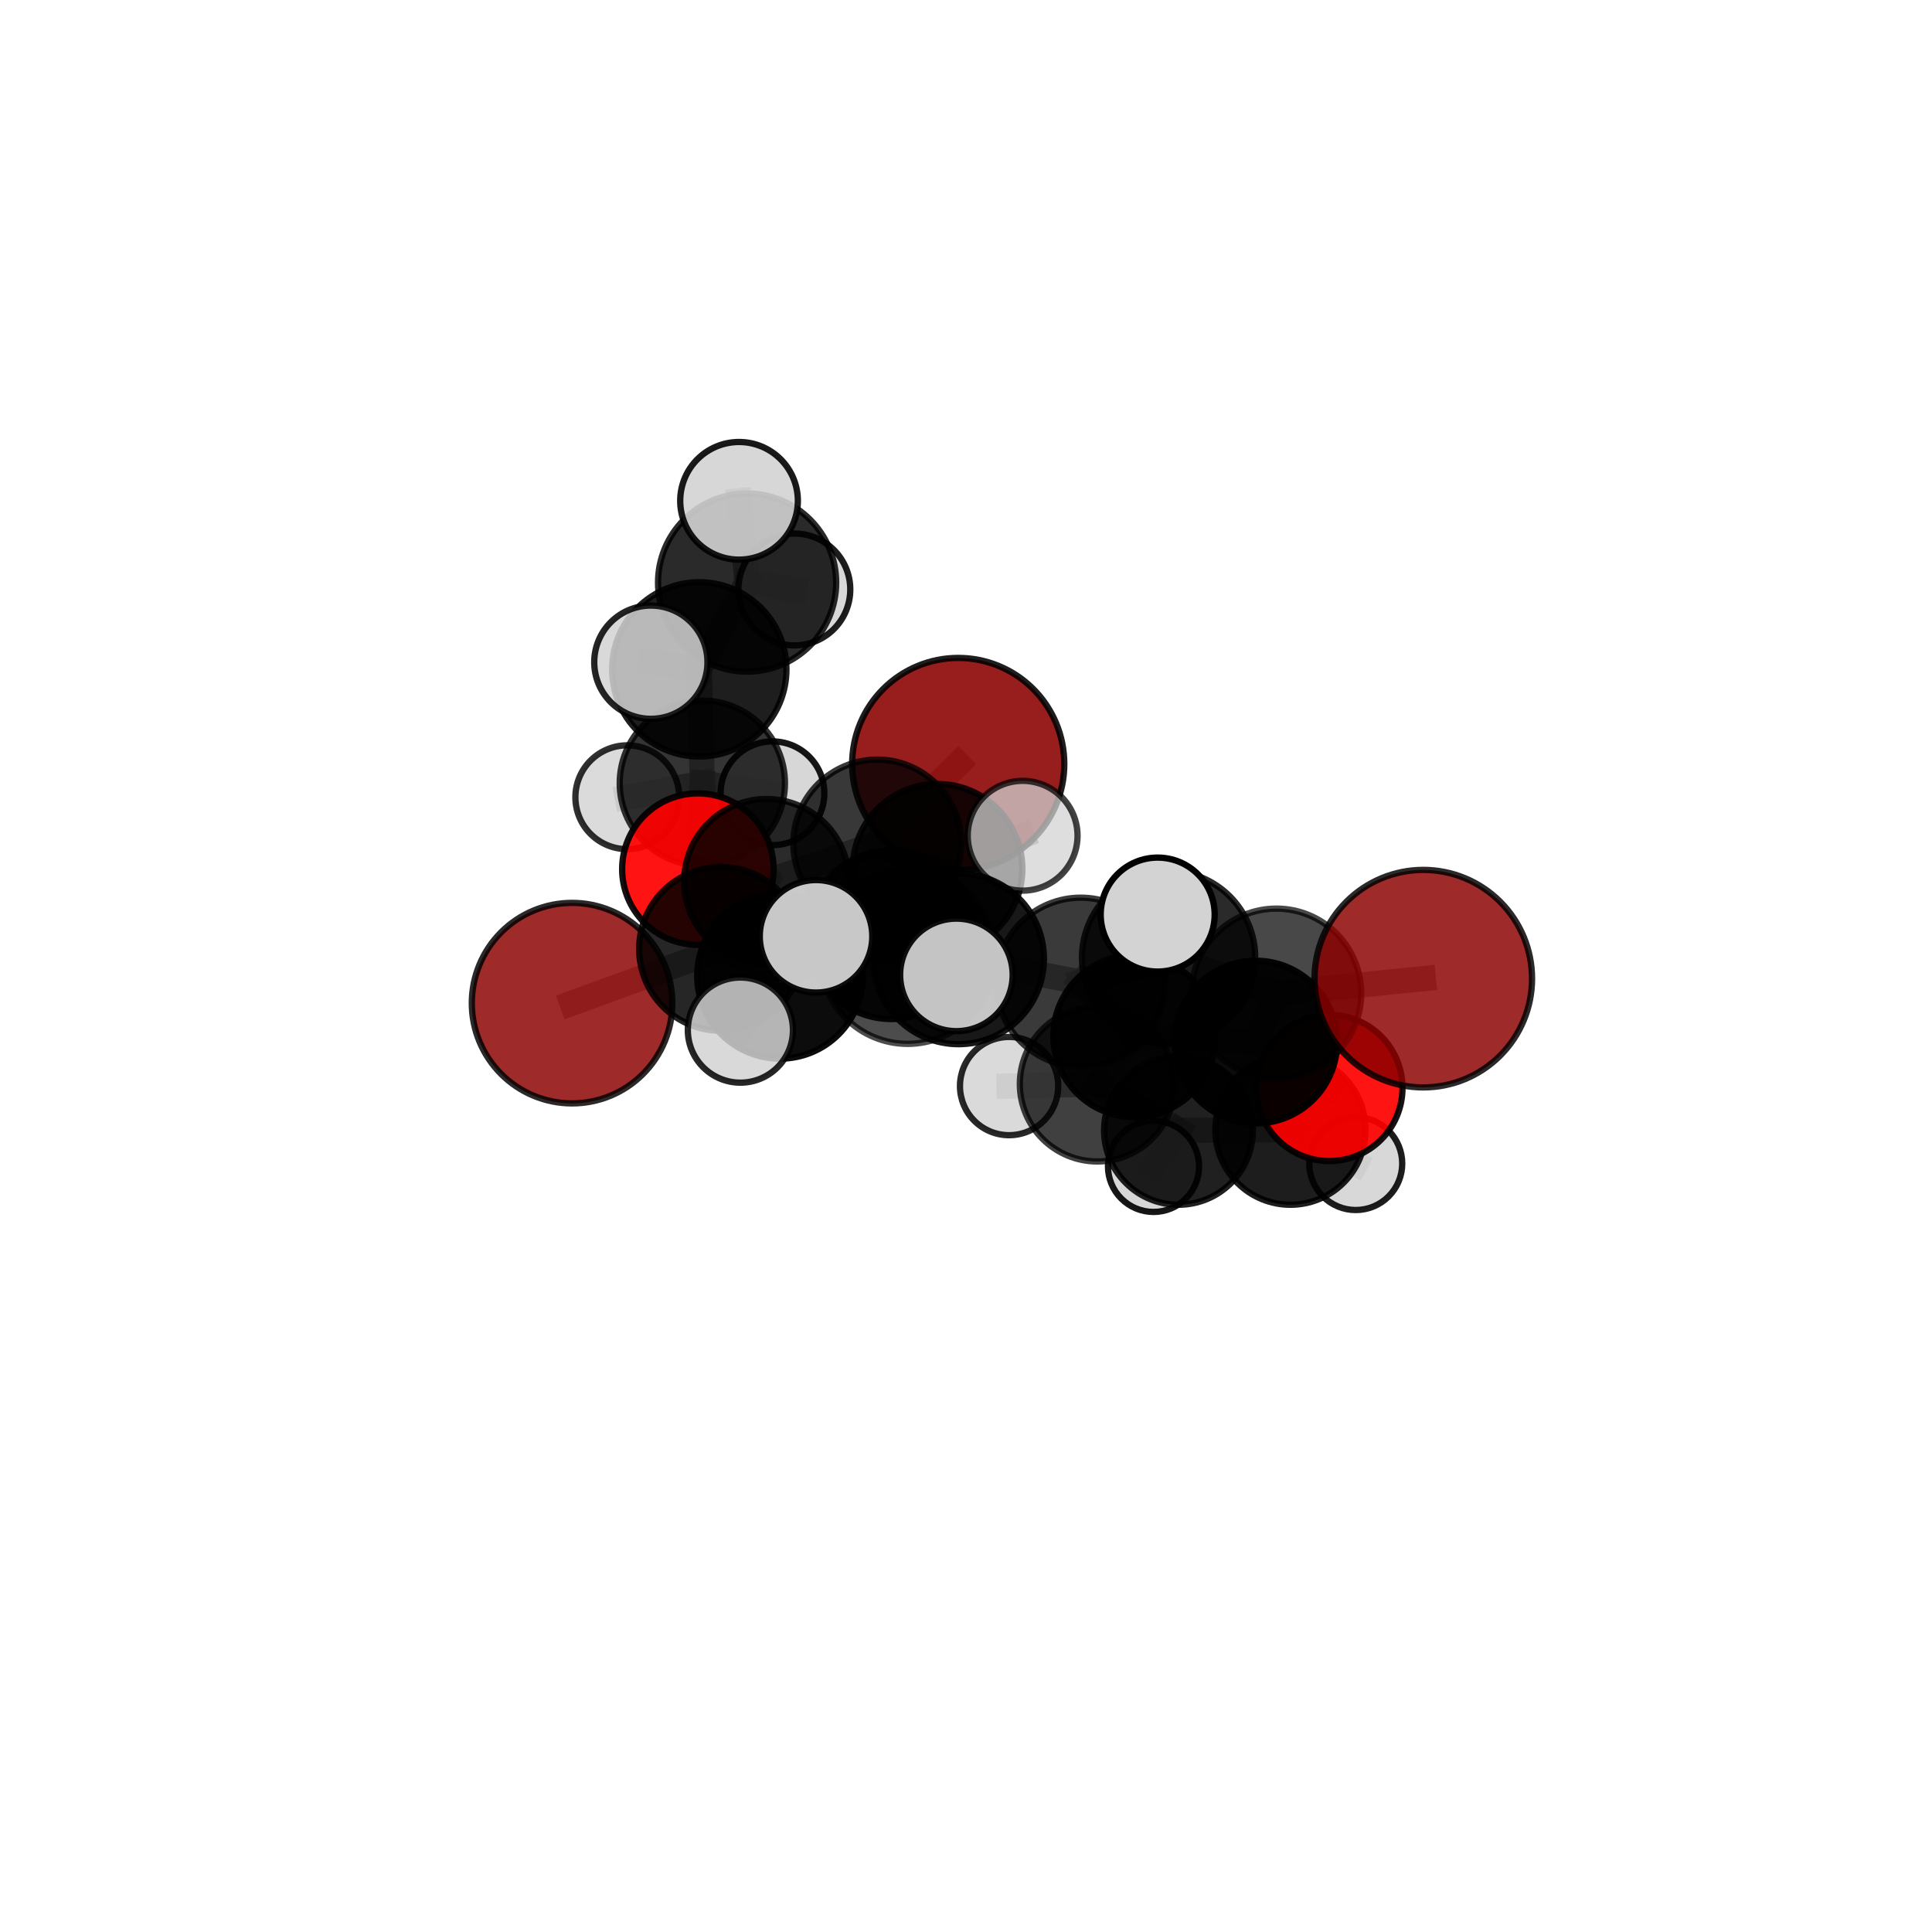<?xml version="1.0" encoding="utf-8" standalone="no"?>
<!DOCTYPE svg PUBLIC "-//W3C//DTD SVG 1.1//EN"
  "http://www.w3.org/Graphics/SVG/1.1/DTD/svg11.dtd">
<svg xmlns:xlink="http://www.w3.org/1999/xlink" width="153pt" height="153pt" viewBox="0 0 153 153" xmlns="http://www.w3.org/2000/svg" version="1.1">
 <defs>
  <style type="text/css">*{stroke-linejoin: round; stroke-linecap: butt}</style>
 </defs>
 <g id="figure_1">
  <g id="patch_1">
   <path d="M 0 153 
L 153 153 
L 153 0 
L 0 0 
L 0 153 
z
" style="fill: none"/>
  </g>
  <g id="patch_2">
   <path d="M 7.2 145.8 
L 145.8 145.8 
L 145.8 7.2 
L 7.2 7.2 
L 7.2 145.8 
z
" style="fill: none"/>
  </g>
  <g id="axes_1">
   <g id="line2d_1">
    <path d="M 75.884 60.502 
L 69.471 66.795 
" clip-path="url(#p2f91b0b762)" style="fill: none; stroke: #808080; stroke-opacity: 0.701; stroke-width: 2; stroke-linecap: square"/>
   </g>
   <g id="line2d_2">
    <path d="M 69.471 66.795 
L 60.704 69.803 
" clip-path="url(#p2f91b0b762)" style="fill: none; stroke: #808080; stroke-opacity: 0.689; stroke-width: 2; stroke-linecap: square"/>
   </g>
   <g id="line2d_3">
    <path d="M 112.714 77.502 
L 101.082 78.671 
" clip-path="url(#p2f91b0b762)" style="fill: none; stroke: #808080; stroke-opacity: 0.719; stroke-width: 2; stroke-linecap: square"/>
   </g>
   <g id="line2d_4">
    <path d="M 101.082 78.671 
L 99.453 82.523 
" clip-path="url(#p2f91b0b762)" style="fill: none; stroke: #808080; stroke-opacity: 0.688; stroke-width: 2; stroke-linecap: square"/>
   </g>
   <g id="line2d_5">
    <path d="M 45.303 79.441 
L 57.101 75.146 
" clip-path="url(#p2f91b0b762)" style="fill: none; stroke: #808080; stroke-opacity: 0.662; stroke-width: 2; stroke-linecap: square"/>
   </g>
   <g id="line2d_6">
    <path d="M 57.101 75.146 
L 60.704 69.803 
" clip-path="url(#p2f91b0b762)" style="fill: none; stroke: #808080; stroke-opacity: 0.677; stroke-width: 2; stroke-linecap: square"/>
   </g>
   <g id="line2d_7">
    <path d="M 105.276 86.155 
L 99.453 82.523 
" clip-path="url(#p2f91b0b762)" style="fill: none; stroke: #808080; stroke-opacity: 0.652; stroke-width: 2; stroke-linecap: square"/>
   </g>
   <g id="line2d_8">
    <path d="M 105.276 86.155 
L 102.193 89.463 
" clip-path="url(#p2f91b0b762)" style="fill: none; stroke: #808080; stroke-opacity: 0.617; stroke-width: 2; stroke-linecap: square"/>
   </g>
   <g id="line2d_9">
    <path d="M 102.193 89.463 
L 93.327 89.516 
" clip-path="url(#p2f91b0b762)" style="fill: none; stroke: #808080; stroke-opacity: 0.595; stroke-width: 2; stroke-linecap: square"/>
   </g>
   <g id="line2d_10">
    <path d="M 102.193 89.463 
L 107.365 92.144 
" clip-path="url(#p2f91b0b762)" style="fill: none; stroke: #808080; stroke-opacity: 0.587; stroke-width: 2; stroke-linecap: square"/>
   </g>
   <g id="line2d_11">
    <path d="M 55.266 68.827 
L 60.704 69.803 
" clip-path="url(#p2f91b0b762)" style="fill: none; stroke: #808080; stroke-opacity: 0.674; stroke-width: 2; stroke-linecap: square"/>
   </g>
   <g id="line2d_12">
    <path d="M 55.266 68.827 
L 55.619 62.023 
" clip-path="url(#p2f91b0b762)" style="fill: none; stroke: #808080; stroke-opacity: 0.675; stroke-width: 2; stroke-linecap: square"/>
   </g>
   <g id="line2d_13">
    <path d="M 55.619 62.023 
L 55.378 53.008 
" clip-path="url(#p2f91b0b762)" style="fill: none; stroke: #808080; stroke-opacity: 0.71; stroke-width: 2; stroke-linecap: square"/>
   </g>
   <g id="line2d_14">
    <path d="M 55.619 62.023 
L 49.678 63.136 
" clip-path="url(#p2f91b0b762)" style="fill: none; stroke: #808080; stroke-opacity: 0.675; stroke-width: 2; stroke-linecap: square"/>
   </g>
   <g id="line2d_15">
    <path d="M 55.619 62.023 
L 61.175 62.823 
" clip-path="url(#p2f91b0b762)" style="fill: none; stroke: #808080; stroke-opacity: 0.675; stroke-width: 2; stroke-linecap: square"/>
   </g>
   <g id="line2d_16">
    <path d="M 75.907 75.927 
L 85.588 77.778 
" clip-path="url(#p2f91b0b762)" style="fill: none; stroke: #808080; stroke-opacity: 0.71; stroke-width: 2; stroke-linecap: square"/>
   </g>
   <g id="line2d_17">
    <path d="M 75.907 75.927 
L 70.58 74.023 
" clip-path="url(#p2f91b0b762)" style="fill: none; stroke: #808080; stroke-opacity: 0.709; stroke-width: 2; stroke-linecap: square"/>
   </g>
   <g id="line2d_18">
    <path d="M 75.907 75.927 
L 71.875 75.754 
" clip-path="url(#p2f91b0b762)" style="fill: none; stroke: #808080; stroke-opacity: 0.728; stroke-width: 2; stroke-linecap: square"/>
   </g>
   <g id="line2d_19">
    <path d="M 85.588 77.778 
L 92.544 75.835 
" clip-path="url(#p2f91b0b762)" style="fill: none; stroke: #808080; stroke-opacity: 0.718; stroke-width: 2; stroke-linecap: square"/>
   </g>
   <g id="line2d_20">
    <path d="M 85.588 77.778 
L 89.836 82.05 
" clip-path="url(#p2f91b0b762)" style="fill: none; stroke: #808080; stroke-opacity: 0.684; stroke-width: 2; stroke-linecap: square"/>
   </g>
   <g id="line2d_21">
    <path d="M 70.58 74.023 
L 61.772 77.279 
" clip-path="url(#p2f91b0b762)" style="fill: none; stroke: #808080; stroke-opacity: 0.694; stroke-width: 2; stroke-linecap: square"/>
   </g>
   <g id="line2d_22">
    <path d="M 70.58 74.023 
L 74.246 68.801 
" clip-path="url(#p2f91b0b762)" style="fill: none; stroke: #808080; stroke-opacity: 0.706; stroke-width: 2; stroke-linecap: square"/>
   </g>
   <g id="line2d_23">
    <path d="M 71.875 75.754 
L 64.623 74.149 
" clip-path="url(#p2f91b0b762)" style="fill: none; stroke: #808080; stroke-opacity: 0.744; stroke-width: 2; stroke-linecap: square"/>
   </g>
   <g id="line2d_24">
    <path d="M 71.875 75.754 
L 75.739 77.203 
" clip-path="url(#p2f91b0b762)" style="fill: none; stroke: #808080; stroke-opacity: 0.744; stroke-width: 2; stroke-linecap: square"/>
   </g>
   <g id="line2d_25">
    <path d="M 92.544 75.835 
L 101.082 78.671 
" clip-path="url(#p2f91b0b762)" style="fill: none; stroke: #808080; stroke-opacity: 0.72; stroke-width: 2; stroke-linecap: square"/>
   </g>
   <g id="line2d_26">
    <path d="M 92.544 75.835 
L 91.679 72.428 
" clip-path="url(#p2f91b0b762)" style="fill: none; stroke: #808080; stroke-opacity: 0.747; stroke-width: 2; stroke-linecap: square"/>
   </g>
   <g id="line2d_27">
    <path d="M 89.836 82.05 
L 86.898 85.845 
" clip-path="url(#p2f91b0b762)" style="fill: none; stroke: #808080; stroke-opacity: 0.644; stroke-width: 2; stroke-linecap: square"/>
   </g>
   <g id="line2d_28">
    <path d="M 89.836 82.05 
L 99.453 82.523 
" clip-path="url(#p2f91b0b762)" style="fill: none; stroke: #808080; stroke-opacity: 0.666; stroke-width: 2; stroke-linecap: square"/>
   </g>
   <g id="line2d_29">
    <path d="M 61.772 77.279 
L 57.101 75.146 
" clip-path="url(#p2f91b0b762)" style="fill: none; stroke: #808080; stroke-opacity: 0.68; stroke-width: 2; stroke-linecap: square"/>
   </g>
   <g id="line2d_30">
    <path d="M 61.772 77.279 
L 58.633 81.577 
" clip-path="url(#p2f91b0b762)" style="fill: none; stroke: #808080; stroke-opacity: 0.682; stroke-width: 2; stroke-linecap: square"/>
   </g>
   <g id="line2d_31">
    <path d="M 74.246 68.801 
L 69.471 66.795 
" clip-path="url(#p2f91b0b762)" style="fill: none; stroke: #808080; stroke-opacity: 0.703; stroke-width: 2; stroke-linecap: square"/>
   </g>
   <g id="line2d_32">
    <path d="M 74.246 68.801 
L 80.985 66.184 
" clip-path="url(#p2f91b0b762)" style="fill: none; stroke: #808080; stroke-opacity: 0.716; stroke-width: 2; stroke-linecap: square"/>
   </g>
   <g id="line2d_33">
    <path d="M 86.898 85.845 
L 93.327 89.516 
" clip-path="url(#p2f91b0b762)" style="fill: none; stroke: #808080; stroke-opacity: 0.608; stroke-width: 2; stroke-linecap: square"/>
   </g>
   <g id="line2d_34">
    <path d="M 86.898 85.845 
L 79.912 86.009 
" clip-path="url(#p2f91b0b762)" style="fill: none; stroke: #808080; stroke-opacity: 0.621; stroke-width: 2; stroke-linecap: square"/>
   </g>
   <g id="line2d_35">
    <path d="M 93.327 89.516 
L 91.351 92.369 
" clip-path="url(#p2f91b0b762)" style="fill: none; stroke: #808080; stroke-opacity: 0.576; stroke-width: 2; stroke-linecap: square"/>
   </g>
   <g id="line2d_36">
    <path d="M 55.378 53.008 
L 59.164 46.135 
" clip-path="url(#p2f91b0b762)" style="fill: none; stroke: #808080; stroke-opacity: 0.749; stroke-width: 2; stroke-linecap: square"/>
   </g>
   <g id="line2d_37">
    <path d="M 55.378 53.008 
L 51.543 52.441 
" clip-path="url(#p2f91b0b762)" style="fill: none; stroke: #808080; stroke-opacity: 0.747; stroke-width: 2; stroke-linecap: square"/>
   </g>
   <g id="line2d_38">
    <path d="M 59.164 46.135 
L 58.526 39.66 
" clip-path="url(#p2f91b0b762)" style="fill: none; stroke: #808080; stroke-opacity: 0.781; stroke-width: 2; stroke-linecap: square"/>
   </g>
   <g id="line2d_39">
    <path d="M 59.164 46.135 
L 62.905 46.682 
" clip-path="url(#p2f91b0b762)" style="fill: none; stroke: #808080; stroke-opacity: 0.752; stroke-width: 2; stroke-linecap: square"/>
   </g>
   <g id="Path3DCollection_1">
    <path d="M 62.905 51.112 
C 64.08 51.112 65.207 50.645 66.038 49.814 
C 66.869 48.984 67.335 47.857 67.335 46.682 
C 67.335 45.507 66.869 44.38 66.038 43.549 
C 65.207 42.718 64.08 42.252 62.905 42.252 
C 61.73 42.252 60.603 42.718 59.773 43.549 
C 58.942 44.38 58.475 45.507 58.475 46.682 
C 58.475 47.857 58.942 48.984 59.773 49.814 
C 60.603 50.645 61.73 51.112 62.905 51.112 
z
" clip-path="url(#p2f91b0b762)" style="fill: #d3d3d3; fill-opacity: 0.88; stroke: #000000; stroke-opacity: 0.88; stroke-width: 0.5"/>
    <path d="M 61.175 66.93 
C 62.264 66.93 63.309 66.497 64.079 65.727 
C 64.849 64.957 65.282 63.912 65.282 62.823 
C 65.282 61.733 64.849 60.689 64.079 59.918 
C 63.309 59.148 62.264 58.715 61.175 58.715 
C 60.086 58.715 59.041 59.148 58.271 59.918 
C 57.5 60.689 57.068 61.733 57.068 62.823 
C 57.068 63.912 57.5 64.957 58.271 65.727 
C 59.041 66.497 60.086 66.93 61.175 66.93 
z
" clip-path="url(#p2f91b0b762)" style="fill: #d3d3d3; fill-opacity: 0.912; stroke: #000000; stroke-opacity: 0.912; stroke-width: 0.5"/>
    <path d="M 49.678 67.248 
C 50.769 67.248 51.815 66.815 52.586 66.044 
C 53.357 65.273 53.79 64.227 53.79 63.136 
C 53.79 62.046 53.357 61 52.586 60.229 
C 51.815 59.458 50.769 59.025 49.678 59.025 
C 48.588 59.025 47.542 59.458 46.771 60.229 
C 46 61 45.567 62.046 45.567 63.136 
C 45.567 64.227 46 65.273 46.771 66.044 
C 47.542 66.815 48.588 67.248 49.678 67.248 
z
" clip-path="url(#p2f91b0b762)" style="fill: #d3d3d3; fill-opacity: 0.813; stroke: #000000; stroke-opacity: 0.813; stroke-width: 0.5"/>
    <path d="M 55.619 68.565 
C 57.354 68.565 59.018 67.875 60.245 66.649 
C 61.472 65.422 62.161 63.758 62.161 62.023 
C 62.161 60.288 61.472 58.623 60.245 57.397 
C 59.018 56.17 57.354 55.48 55.619 55.48 
C 53.884 55.48 52.22 56.17 50.993 57.397 
C 49.766 58.623 49.077 60.288 49.077 62.023 
C 49.077 63.758 49.766 65.422 50.993 66.649 
C 52.22 67.875 53.884 68.565 55.619 68.565 
z
" clip-path="url(#p2f91b0b762)" style="fill-opacity: 0.794; stroke: #000000; stroke-opacity: 0.794; stroke-width: 0.5"/>
    <path d="M 59.164 53.189 
C 61.035 53.189 62.829 52.445 64.152 51.123 
C 65.474 49.8 66.218 48.006 66.218 46.135 
C 66.218 44.265 65.474 42.471 64.152 41.148 
C 62.829 39.825 61.035 39.082 59.164 39.082 
C 57.294 39.082 55.5 39.825 54.177 41.148 
C 52.854 42.471 52.111 44.265 52.111 46.135 
C 52.111 48.006 52.854 49.8 54.177 51.123 
C 55.5 52.445 57.294 53.189 59.164 53.189 
z
" clip-path="url(#p2f91b0b762)" style="fill-opacity: 0.834; stroke: #000000; stroke-opacity: 0.834; stroke-width: 0.5"/>
    <path d="M 58.526 44.319 
C 59.762 44.319 60.947 43.828 61.82 42.954 
C 62.694 42.081 63.185 40.896 63.185 39.66 
C 63.185 38.425 62.694 37.24 61.82 36.366 
C 60.947 35.493 59.762 35.002 58.526 35.002 
C 57.291 35.002 56.106 35.493 55.232 36.366 
C 54.359 37.24 53.868 38.425 53.868 39.66 
C 53.868 40.896 54.359 42.081 55.232 42.954 
C 56.106 43.828 57.291 44.319 58.526 44.319 
z
" clip-path="url(#p2f91b0b762)" style="fill: #d3d3d3; fill-opacity: 0.895; stroke: #000000; stroke-opacity: 0.895; stroke-width: 0.5"/>
    <path d="M 55.378 59.909 
C 57.209 59.909 58.964 59.182 60.258 57.888 
C 61.552 56.594 62.28 54.838 62.28 53.008 
C 62.28 51.178 61.552 49.422 60.258 48.128 
C 58.964 46.834 57.209 46.107 55.378 46.107 
C 53.548 46.107 51.793 46.834 50.498 48.128 
C 49.204 49.422 48.477 51.178 48.477 53.008 
C 48.477 54.838 49.204 56.594 50.498 57.888 
C 51.793 59.182 53.548 59.909 55.378 59.909 
z
" clip-path="url(#p2f91b0b762)" style="fill-opacity: 0.881; stroke: #000000; stroke-opacity: 0.881; stroke-width: 0.5"/>
    <path d="M 75.884 68.902 
C 78.112 68.902 80.248 68.017 81.824 66.442 
C 83.399 64.867 84.284 62.73 84.284 60.502 
C 84.284 58.274 83.399 56.138 81.824 54.562 
C 80.248 52.987 78.112 52.102 75.884 52.102 
C 73.656 52.102 71.519 52.987 69.944 54.562 
C 68.369 56.138 67.484 58.274 67.484 60.502 
C 67.484 62.73 68.369 64.867 69.944 66.442 
C 71.519 68.017 73.656 68.902 75.884 68.902 
z
" clip-path="url(#p2f91b0b762)" style="fill: #8b0000; fill-opacity: 0.879; stroke: #000000; stroke-opacity: 0.879; stroke-width: 0.5"/>
    <path d="M 55.266 74.824 
C 56.856 74.824 58.382 74.192 59.506 73.067 
C 60.631 71.943 61.263 70.417 61.263 68.827 
C 61.263 67.236 60.631 65.711 59.506 64.586 
C 58.382 63.462 56.856 62.83 55.266 62.83 
C 53.675 62.83 52.15 63.462 51.025 64.586 
C 49.901 65.711 49.269 67.236 49.269 68.827 
C 49.269 70.417 49.901 71.943 51.025 73.067 
C 52.15 74.192 53.675 74.824 55.266 74.824 
z
" clip-path="url(#p2f91b0b762)" style="fill: #ff0000; fill-opacity: 0.924; stroke: #000000; stroke-opacity: 0.924; stroke-width: 0.5"/>
    <path d="M 91.351 95.977 
C 92.308 95.977 93.226 95.597 93.903 94.92 
C 94.579 94.243 94.959 93.326 94.959 92.369 
C 94.959 91.412 94.579 90.494 93.903 89.817 
C 93.226 89.14 92.308 88.76 91.351 88.76 
C 90.394 88.76 89.476 89.14 88.8 89.817 
C 88.123 90.494 87.743 91.412 87.743 92.369 
C 87.743 93.326 88.123 94.243 88.8 94.92 
C 89.476 95.597 90.394 95.977 91.351 95.977 
z
" clip-path="url(#p2f91b0b762)" style="fill: #d3d3d3; fill-opacity: 0.913; stroke: #000000; stroke-opacity: 0.913; stroke-width: 0.5"/>
    <path d="M 51.543 56.925 
C 52.733 56.925 53.873 56.452 54.714 55.611 
C 55.555 54.77 56.027 53.63 56.027 52.441 
C 56.027 51.251 55.555 50.111 54.714 49.27 
C 53.873 48.429 52.733 47.957 51.543 47.957 
C 50.354 47.957 49.214 48.429 48.373 49.27 
C 47.532 50.111 47.059 51.251 47.059 52.441 
C 47.059 53.63 47.532 54.77 48.373 55.611 
C 49.214 56.452 50.354 56.925 51.543 56.925 
z
" clip-path="url(#p2f91b0b762)" style="fill: #d3d3d3; fill-opacity: 0.856; stroke: #000000; stroke-opacity: 0.856; stroke-width: 0.5"/>
    <path d="M 60.704 76.33 
C 62.435 76.33 64.095 75.642 65.32 74.418 
C 66.544 73.194 67.231 71.534 67.231 69.803 
C 67.231 68.072 66.544 66.411 65.32 65.187 
C 64.095 63.963 62.435 63.275 60.704 63.275 
C 58.973 63.275 57.312 63.963 56.088 65.187 
C 54.864 66.411 54.177 68.072 54.177 69.803 
C 54.177 71.534 54.864 73.194 56.088 74.418 
C 57.312 75.642 58.973 76.33 60.704 76.33 
z
" clip-path="url(#p2f91b0b762)" style="fill-opacity: 0.83; stroke: #000000; stroke-opacity: 0.83; stroke-width: 0.5"/>
    <path d="M 107.365 95.825 
C 108.341 95.825 109.277 95.437 109.968 94.747 
C 110.658 94.057 111.046 93.12 111.046 92.144 
C 111.046 91.168 110.658 90.232 109.968 89.542 
C 109.277 88.851 108.341 88.464 107.365 88.464 
C 106.389 88.464 105.453 88.851 104.763 89.542 
C 104.072 90.232 103.685 91.168 103.685 92.144 
C 103.685 93.12 104.072 94.057 104.763 94.747 
C 105.453 95.437 106.389 95.825 107.365 95.825 
z
" clip-path="url(#p2f91b0b762)" style="fill: #d3d3d3; fill-opacity: 0.886; stroke: #000000; stroke-opacity: 0.886; stroke-width: 0.5"/>
    <path d="M 69.471 73.438 
C 71.233 73.438 72.922 72.738 74.168 71.492 
C 75.414 70.247 76.114 68.557 76.114 66.795 
C 76.114 65.033 75.414 63.343 74.168 62.098 
C 72.922 60.852 71.233 60.152 69.471 60.152 
C 67.709 60.152 66.019 60.852 64.773 62.098 
C 63.528 63.343 62.828 65.033 62.828 66.795 
C 62.828 68.557 63.528 70.247 64.773 71.492 
C 66.019 72.738 67.709 73.438 69.471 73.438 
z
" clip-path="url(#p2f91b0b762)" style="fill-opacity: 0.781; stroke: #000000; stroke-opacity: 0.781; stroke-width: 0.5"/>
    <path d="M 93.327 95.407 
C 94.889 95.407 96.387 94.786 97.492 93.681 
C 98.596 92.577 99.217 91.079 99.217 89.516 
C 99.217 87.954 98.596 86.456 97.492 85.351 
C 96.387 84.247 94.889 83.626 93.327 83.626 
C 91.765 83.626 90.266 84.247 89.162 85.351 
C 88.057 86.456 87.436 87.954 87.436 89.516 
C 87.436 91.079 88.057 92.577 89.162 93.681 
C 90.266 94.786 91.765 95.407 93.327 95.407 
z
" clip-path="url(#p2f91b0b762)" style="fill-opacity: 0.872; stroke: #000000; stroke-opacity: 0.872; stroke-width: 0.5"/>
    <path d="M 102.193 95.408 
C 103.77 95.408 105.282 94.782 106.397 93.667 
C 107.511 92.552 108.138 91.04 108.138 89.463 
C 108.138 87.887 107.511 86.374 106.397 85.259 
C 105.282 84.145 103.77 83.518 102.193 83.518 
C 100.616 83.518 99.104 84.145 97.989 85.259 
C 96.874 86.374 96.248 87.887 96.248 89.463 
C 96.248 91.04 96.874 92.552 97.989 93.667 
C 99.104 94.782 100.616 95.408 102.193 95.408 
z
" clip-path="url(#p2f91b0b762)" style="fill-opacity: 0.886; stroke: #000000; stroke-opacity: 0.886; stroke-width: 0.5"/>
    <path d="M 79.912 89.899 
C 80.944 89.899 81.934 89.489 82.663 88.76 
C 83.393 88.031 83.802 87.041 83.802 86.009 
C 83.802 84.978 83.393 83.988 82.663 83.259 
C 81.934 82.529 80.944 82.119 79.912 82.119 
C 78.881 82.119 77.891 82.529 77.162 83.259 
C 76.432 83.988 76.023 84.978 76.023 86.009 
C 76.023 87.041 76.432 88.031 77.162 88.76 
C 77.891 89.489 78.881 89.899 79.912 89.899 
z
" clip-path="url(#p2f91b0b762)" style="fill: #d3d3d3; fill-opacity: 0.843; stroke: #000000; stroke-opacity: 0.843; stroke-width: 0.5"/>
    <path d="M 45.303 87.381 
C 47.409 87.381 49.428 86.544 50.917 85.055 
C 52.406 83.566 53.243 81.546 53.243 79.441 
C 53.243 77.335 52.406 75.315 50.917 73.826 
C 49.428 72.337 47.409 71.501 45.303 71.501 
C 43.197 71.501 41.177 72.337 39.688 73.826 
C 38.2 75.315 37.363 77.335 37.363 79.441 
C 37.363 81.546 38.2 83.566 39.688 85.055 
C 41.177 86.544 43.197 87.381 45.303 87.381 
z
" clip-path="url(#p2f91b0b762)" style="fill: #8b0000; fill-opacity: 0.835; stroke: #000000; stroke-opacity: 0.835; stroke-width: 0.5"/>
    <path d="M 57.101 81.631 
C 58.821 81.631 60.471 80.948 61.687 79.732 
C 62.903 78.516 63.587 76.866 63.587 75.146 
C 63.587 73.426 62.903 71.776 61.687 70.56 
C 60.471 69.344 58.821 68.661 57.101 68.661 
C 55.381 68.661 53.732 69.344 52.516 70.56 
C 51.299 71.776 50.616 73.426 50.616 75.146 
C 50.616 76.866 51.299 78.516 52.516 79.732 
C 53.732 80.948 55.381 81.631 57.101 81.631 
z
" clip-path="url(#p2f91b0b762)" style="fill-opacity: 0.851; stroke: #000000; stroke-opacity: 0.851; stroke-width: 0.5"/>
    <path d="M 86.898 91.98 
C 88.525 91.98 90.086 91.333 91.236 90.183 
C 92.386 89.033 93.033 87.472 93.033 85.845 
C 93.033 84.218 92.386 82.658 91.236 81.508 
C 90.086 80.357 88.525 79.711 86.898 79.711 
C 85.271 79.711 83.711 80.357 82.56 81.508 
C 81.41 82.658 80.764 84.218 80.764 85.845 
C 80.764 87.472 81.41 89.033 82.56 90.183 
C 83.711 91.333 85.271 91.98 86.898 91.98 
z
" clip-path="url(#p2f91b0b762)" style="fill-opacity: 0.748; stroke: #000000; stroke-opacity: 0.748; stroke-width: 0.5"/>
    <path d="M 74.246 75.517 
C 76.027 75.517 77.735 74.809 78.995 73.55 
C 80.254 72.29 80.962 70.582 80.962 68.801 
C 80.962 67.02 80.254 65.311 78.995 64.052 
C 77.735 62.792 76.027 62.085 74.246 62.085 
C 72.465 62.085 70.756 62.792 69.497 64.052 
C 68.237 65.311 67.53 67.02 67.53 68.801 
C 67.53 70.582 68.237 72.29 69.497 73.55 
C 70.756 74.809 72.465 75.517 74.246 75.517 
z
" clip-path="url(#p2f91b0b762)" style="fill-opacity: 0.853; stroke: #000000; stroke-opacity: 0.853; stroke-width: 0.5"/>
    <path d="M 80.985 70.531 
C 82.138 70.531 83.244 70.073 84.06 69.258 
C 84.875 68.443 85.333 67.337 85.333 66.184 
C 85.333 65.031 84.875 63.925 84.06 63.109 
C 83.244 62.294 82.138 61.836 80.985 61.836 
C 79.832 61.836 78.726 62.294 77.911 63.109 
C 77.096 63.925 76.637 65.031 76.637 66.184 
C 76.637 67.337 77.096 68.443 77.911 69.258 
C 78.726 70.073 79.832 70.531 80.985 70.531 
z
" clip-path="url(#p2f91b0b762)" style="fill: #d3d3d3; fill-opacity: 0.739; stroke: #000000; stroke-opacity: 0.739; stroke-width: 0.5"/>
    <path d="M 105.276 91.946 
C 106.812 91.946 108.285 91.336 109.371 90.25 
C 110.457 89.164 111.067 87.691 111.067 86.155 
C 111.067 84.62 110.457 83.146 109.371 82.06 
C 108.285 80.975 106.812 80.364 105.276 80.364 
C 103.741 80.364 102.268 80.975 101.182 82.06 
C 100.096 83.146 99.485 84.62 99.485 86.155 
C 99.485 87.691 100.096 89.164 101.182 90.25 
C 102.268 91.336 103.741 91.946 105.276 91.946 
z
" clip-path="url(#p2f91b0b762)" style="fill: #ff0000; fill-opacity: 0.921; stroke: #000000; stroke-opacity: 0.921; stroke-width: 0.5"/>
    <path d="M 61.772 83.837 
C 63.511 83.837 65.179 83.146 66.409 81.916 
C 67.639 80.686 68.33 79.018 68.33 77.279 
C 68.33 75.54 67.639 73.872 66.409 72.642 
C 65.179 71.412 63.511 70.722 61.772 70.722 
C 60.033 70.722 58.365 71.412 57.135 72.642 
C 55.906 73.872 55.215 75.54 55.215 77.279 
C 55.215 79.018 55.906 80.686 57.135 81.916 
C 58.365 83.146 60.033 83.837 61.772 83.837 
z
" clip-path="url(#p2f91b0b762)" style="fill-opacity: 0.951; stroke: #000000; stroke-opacity: 0.951; stroke-width: 0.5"/>
    <path d="M 89.836 88.465 
C 91.537 88.465 93.169 87.789 94.372 86.586 
C 95.575 85.383 96.251 83.752 96.251 82.05 
C 96.251 80.349 95.575 78.717 94.372 77.514 
C 93.169 76.311 91.537 75.636 89.836 75.636 
C 88.135 75.636 86.503 76.311 85.3 77.514 
C 84.097 78.717 83.421 80.349 83.421 82.05 
C 83.421 83.752 84.097 85.383 85.3 86.586 
C 86.503 87.789 88.135 88.465 89.836 88.465 
z
" clip-path="url(#p2f91b0b762)" style="fill-opacity: 0.936; stroke: #000000; stroke-opacity: 0.936; stroke-width: 0.5"/>
    <path d="M 70.58 80.7 
C 72.351 80.7 74.049 79.996 75.301 78.744 
C 76.553 77.492 77.257 75.794 77.257 74.023 
C 77.257 72.252 76.553 70.554 75.301 69.301 
C 74.049 68.049 72.351 67.346 70.58 67.346 
C 68.809 67.346 67.111 68.049 65.858 69.301 
C 64.606 70.554 63.903 72.252 63.903 74.023 
C 63.903 75.794 64.606 77.492 65.858 78.744 
C 67.111 79.996 68.809 80.7 70.58 80.7 
z
" clip-path="url(#p2f91b0b762)" style="fill-opacity: 0.936; stroke: #000000; stroke-opacity: 0.936; stroke-width: 0.5"/>
    <path d="M 99.453 88.962 
C 101.161 88.962 102.798 88.283 104.006 87.076 
C 105.213 85.868 105.892 84.23 105.892 82.523 
C 105.892 80.815 105.213 79.177 104.006 77.97 
C 102.798 76.762 101.161 76.084 99.453 76.084 
C 97.745 76.084 96.107 76.762 94.9 77.97 
C 93.692 79.177 93.014 80.815 93.014 82.523 
C 93.014 84.23 93.692 85.868 94.9 87.076 
C 96.107 88.283 97.745 88.962 99.453 88.962 
z
" clip-path="url(#p2f91b0b762)" style="fill-opacity: 0.954; stroke: #000000; stroke-opacity: 0.954; stroke-width: 0.5"/>
    <path d="M 58.633 85.739 
C 59.737 85.739 60.795 85.3 61.576 84.52 
C 62.356 83.739 62.795 82.68 62.795 81.577 
C 62.795 80.473 62.356 79.414 61.576 78.634 
C 60.795 77.853 59.737 77.414 58.633 77.414 
C 57.529 77.414 56.47 77.853 55.69 78.634 
C 54.909 79.414 54.471 80.473 54.471 81.577 
C 54.471 82.68 54.909 83.739 55.69 84.52 
C 56.47 85.3 57.529 85.739 58.633 85.739 
z
" clip-path="url(#p2f91b0b762)" style="fill: #d3d3d3; fill-opacity: 0.849; stroke: #000000; stroke-opacity: 0.849; stroke-width: 0.5"/>
    <path d="M 85.588 84.468 
C 87.362 84.468 89.064 83.763 90.319 82.509 
C 91.573 81.254 92.278 79.552 92.278 77.778 
C 92.278 76.004 91.573 74.303 90.319 73.048 
C 89.064 71.794 87.362 71.089 85.588 71.089 
C 83.814 71.089 82.113 71.794 80.858 73.048 
C 79.604 74.303 78.899 76.004 78.899 77.778 
C 78.899 79.552 79.604 81.254 80.858 82.509 
C 82.113 83.763 83.814 84.468 85.588 84.468 
z
" clip-path="url(#p2f91b0b762)" style="fill-opacity: 0.773; stroke: #000000; stroke-opacity: 0.773; stroke-width: 0.5"/>
    <path d="M 75.907 82.691 
C 77.701 82.691 79.422 81.978 80.69 80.71 
C 81.959 79.441 82.671 77.72 82.671 75.927 
C 82.671 74.133 81.959 72.412 80.69 71.144 
C 79.422 69.875 77.701 69.162 75.907 69.162 
C 74.113 69.162 72.393 69.875 71.124 71.144 
C 69.856 72.412 69.143 74.133 69.143 75.927 
C 69.143 77.72 69.856 79.441 71.124 80.71 
C 72.393 81.978 74.113 82.691 75.907 82.691 
z
" clip-path="url(#p2f91b0b762)" style="fill-opacity: 0.903; stroke: #000000; stroke-opacity: 0.903; stroke-width: 0.5"/>
    <path d="M 101.082 85.388 
C 102.863 85.388 104.572 84.68 105.831 83.42 
C 107.091 82.161 107.798 80.452 107.798 78.671 
C 107.798 76.89 107.091 75.182 105.831 73.922 
C 104.572 72.663 102.863 71.955 101.082 71.955 
C 99.301 71.955 97.592 72.663 96.333 73.922 
C 95.073 75.182 94.366 76.89 94.366 78.671 
C 94.366 80.452 95.073 82.161 96.333 83.42 
C 97.592 84.68 99.301 85.388 101.082 85.388 
z
" clip-path="url(#p2f91b0b762)" style="fill-opacity: 0.718; stroke: #000000; stroke-opacity: 0.718; stroke-width: 0.5"/>
    <path d="M 92.544 82.694 
C 94.363 82.694 96.108 81.972 97.394 80.685 
C 98.68 79.399 99.403 77.654 99.403 75.835 
C 99.403 74.016 98.68 72.271 97.394 70.985 
C 96.108 69.698 94.363 68.976 92.544 68.976 
C 90.725 68.976 88.98 69.698 87.694 70.985 
C 86.407 72.271 85.685 74.016 85.685 75.835 
C 85.685 77.654 86.407 79.399 87.694 80.685 
C 88.98 81.972 90.725 82.694 92.544 82.694 
z
" clip-path="url(#p2f91b0b762)" style="fill-opacity: 0.834; stroke: #000000; stroke-opacity: 0.834; stroke-width: 0.5"/>
    <path d="M 112.714 86.115 
C 114.999 86.115 117.19 85.208 118.805 83.593 
C 120.42 81.977 121.327 79.786 121.327 77.502 
C 121.327 75.218 120.42 73.027 118.805 71.412 
C 117.19 69.797 114.999 68.889 112.714 68.889 
C 110.43 68.889 108.239 69.797 106.624 71.412 
C 105.009 73.027 104.101 75.218 104.101 77.502 
C 104.101 79.786 105.009 81.977 106.624 83.593 
C 108.239 85.208 110.43 86.115 112.714 86.115 
z
" clip-path="url(#p2f91b0b762)" style="fill: #8b0000; fill-opacity: 0.833; stroke: #000000; stroke-opacity: 0.833; stroke-width: 0.5"/>
    <path d="M 71.875 82.667 
C 73.709 82.667 75.467 81.939 76.764 80.642 
C 78.06 79.346 78.789 77.587 78.789 75.754 
C 78.789 73.92 78.06 72.162 76.764 70.865 
C 75.467 69.569 73.709 68.84 71.875 68.84 
C 70.042 68.84 68.283 69.569 66.986 70.865 
C 65.69 72.162 64.961 73.92 64.961 75.754 
C 64.961 77.587 65.69 79.346 66.986 80.642 
C 68.283 81.939 70.042 82.667 71.875 82.667 
z
" clip-path="url(#p2f91b0b762)" style="fill-opacity: 0.7; stroke: #000000; stroke-opacity: 0.7; stroke-width: 0.5"/>
    <path d="M 64.623 78.603 
C 65.805 78.603 66.938 78.134 67.773 77.298 
C 68.608 76.463 69.078 75.33 69.078 74.149 
C 69.078 72.967 68.608 71.834 67.773 70.999 
C 66.938 70.164 65.805 69.694 64.623 69.694 
C 63.442 69.694 62.309 70.164 61.474 70.999 
C 60.638 71.834 60.169 72.967 60.169 74.149 
C 60.169 75.33 60.638 76.463 61.474 77.298 
C 62.309 78.134 63.442 78.603 64.623 78.603 
z
" clip-path="url(#p2f91b0b762)" style="fill: #d3d3d3; fill-opacity: 0.945; stroke: #000000; stroke-opacity: 0.945; stroke-width: 0.5"/>
    <path d="M 91.679 76.942 
C 92.876 76.942 94.025 76.466 94.871 75.62 
C 95.717 74.773 96.193 73.625 96.193 72.428 
C 96.193 71.231 95.717 70.083 94.871 69.237 
C 94.025 68.39 92.876 67.915 91.679 67.915 
C 90.482 67.915 89.334 68.39 88.488 69.237 
C 87.641 70.083 87.166 71.231 87.166 72.428 
C 87.166 73.625 87.641 74.773 88.488 75.62 
C 89.334 76.466 90.482 76.942 91.679 76.942 
z
" clip-path="url(#p2f91b0b762)" style="fill: #d3d3d3; stroke: #000000; stroke-width: 0.5"/>
    <path d="M 75.739 81.659 
C 76.921 81.659 78.054 81.189 78.89 80.354 
C 79.725 79.518 80.195 78.385 80.195 77.203 
C 80.195 76.022 79.725 74.888 78.89 74.053 
C 78.054 73.217 76.921 72.748 75.739 72.748 
C 74.558 72.748 73.424 73.217 72.589 74.053 
C 71.753 74.888 71.284 76.022 71.284 77.203 
C 71.284 78.385 71.753 79.518 72.589 80.354 
C 73.424 81.189 74.558 81.659 75.739 81.659 
z
" clip-path="url(#p2f91b0b762)" style="fill: #d3d3d3; fill-opacity: 0.928; stroke: #000000; stroke-opacity: 0.928; stroke-width: 0.5"/>
   </g>
  </g>
 </g>
 <defs>
  <clipPath id="p2f91b0b762">
   <rect x="7.2" y="7.2" width="138.6" height="138.6"/>
  </clipPath>
 </defs>
</svg>
